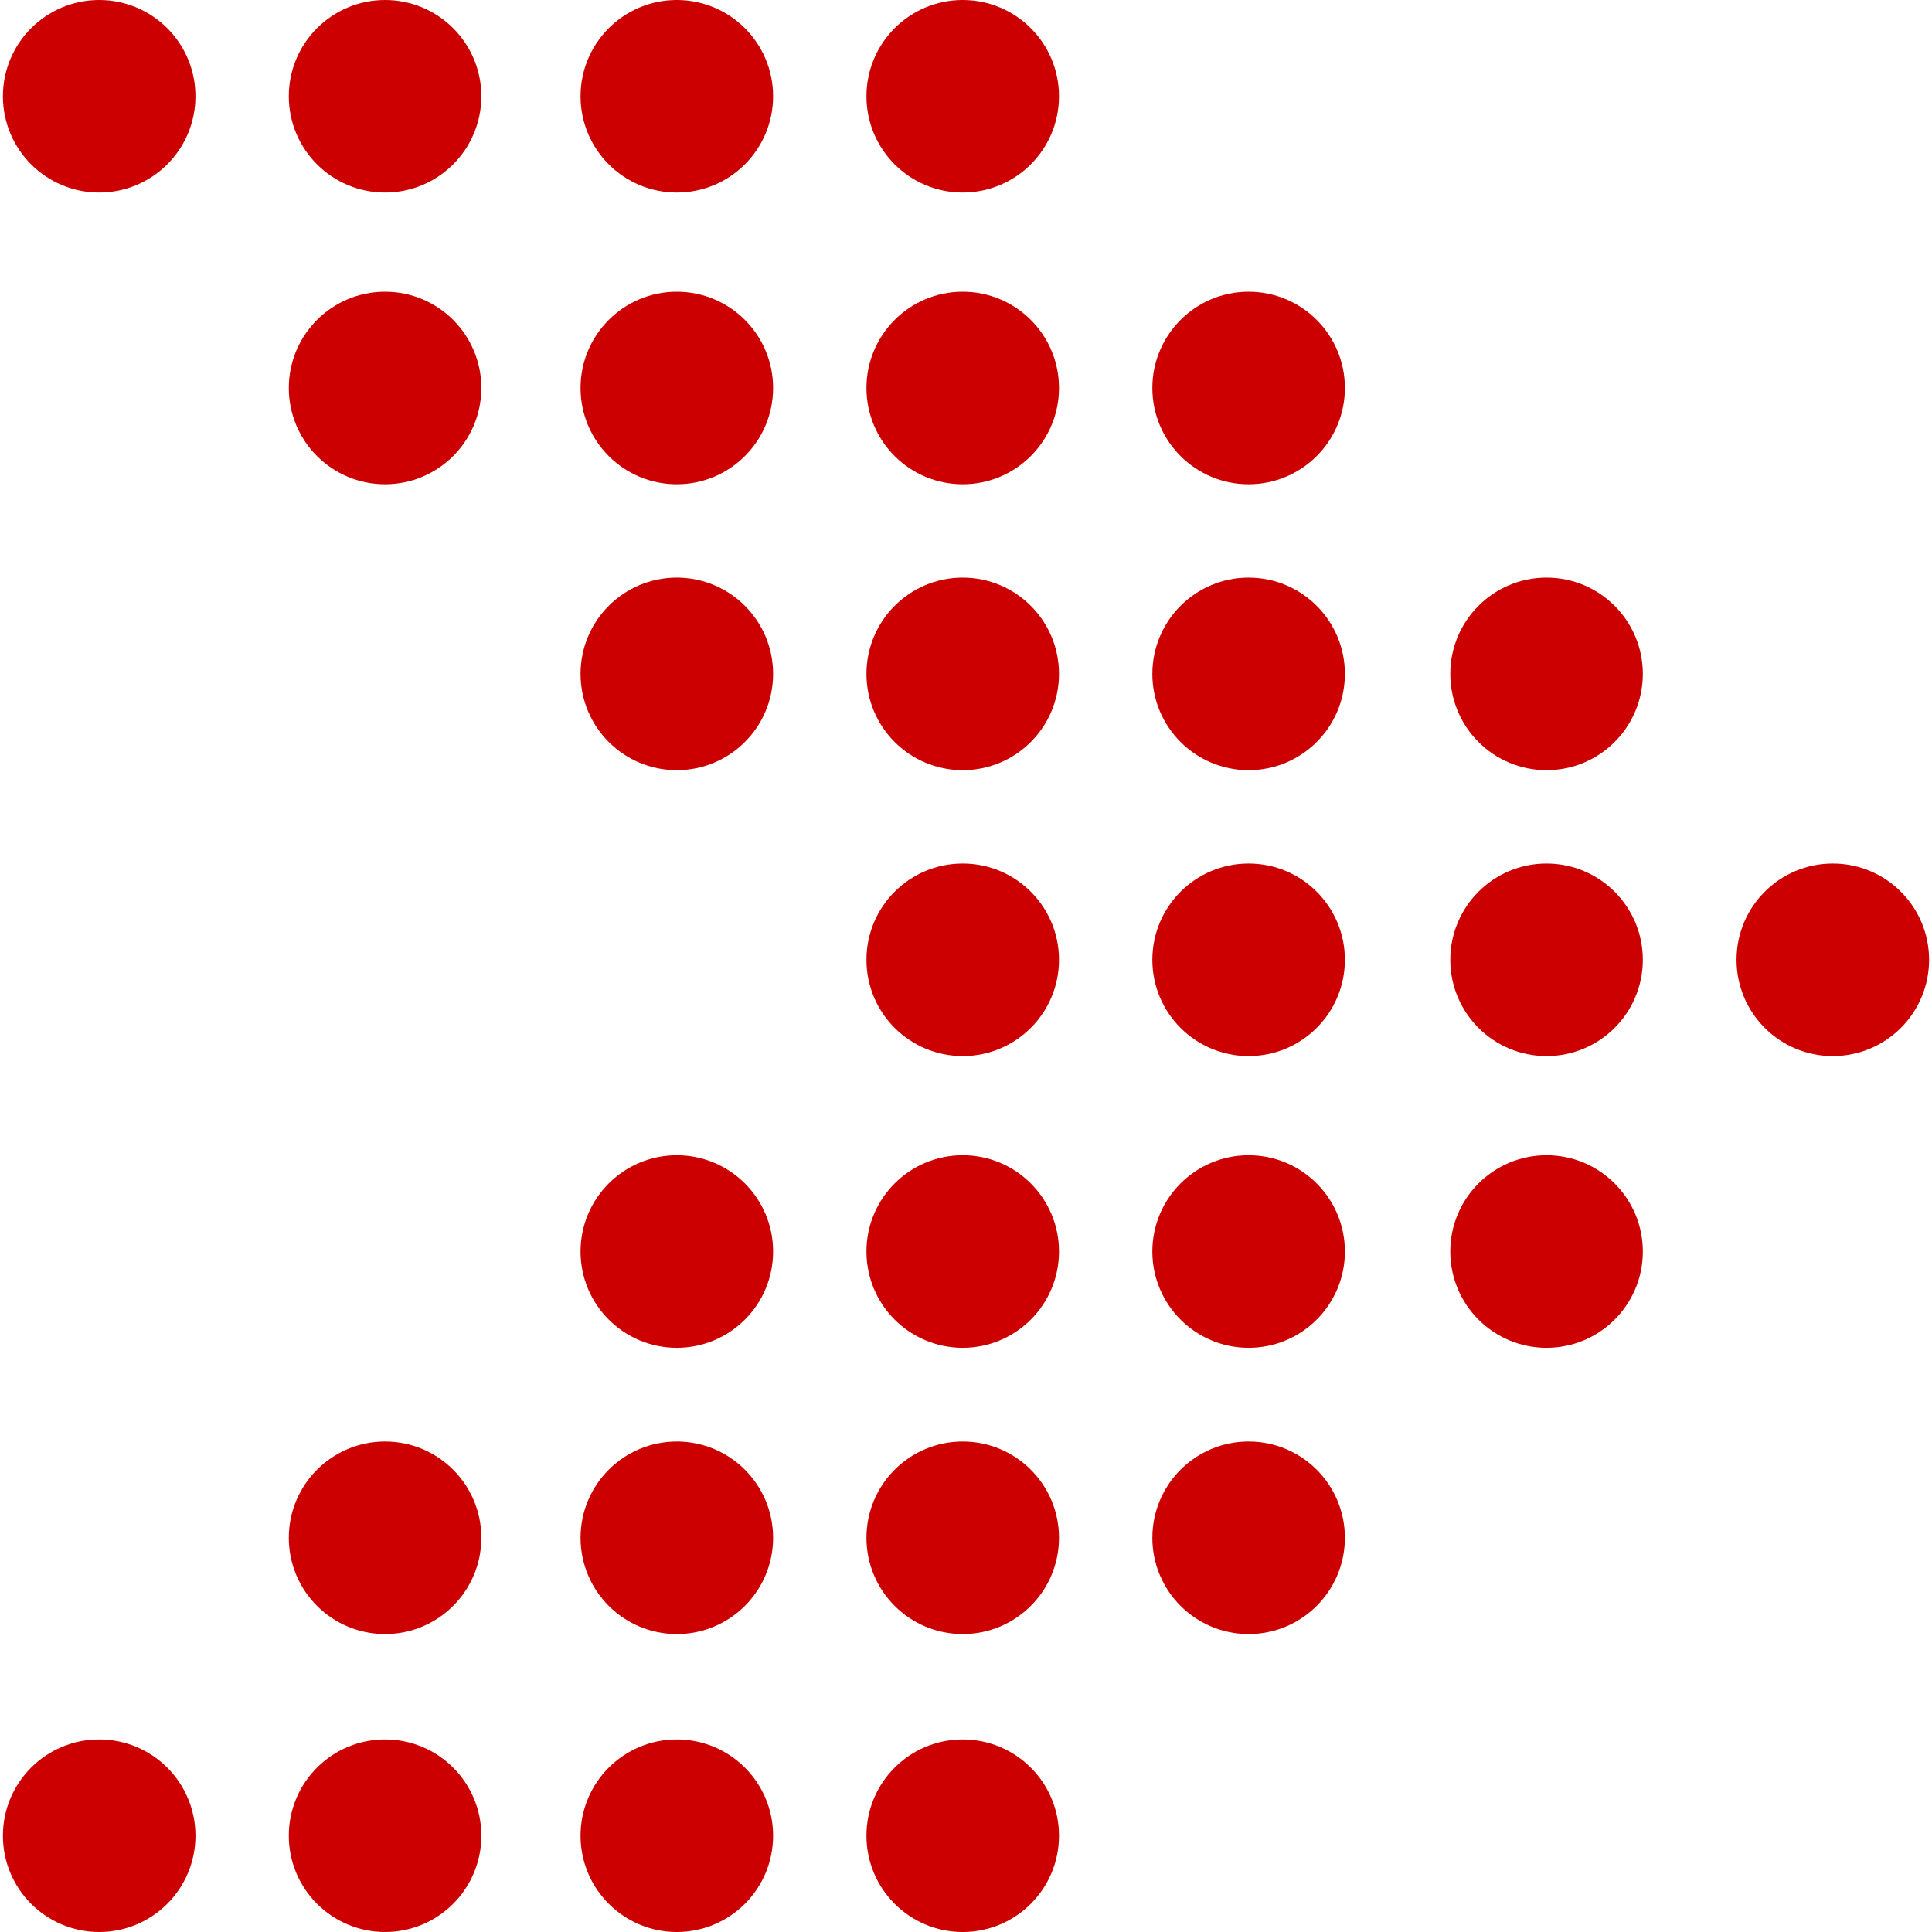 <?xml version="1.0" encoding="iso-8859-1"?>
<!-- Generator: Adobe Illustrator 17.1.0, SVG Export Plug-In . SVG Version: 6.00 Build 0)  -->
<!DOCTYPE svg PUBLIC "-//W3C//DTD SVG 1.1//EN" "http://www.w3.org/Graphics/SVG/1.1/DTD/svg11.dtd">
<svg xmlns="http://www.w3.org/2000/svg" xmlns:xlink="http://www.w3.org/1999/xlink" version="1.1" id="Capa_1" x="0px" y="0px" viewBox="0 0 297.613 297.613" style="enable-background:new 0 0 297.613 297.613;" xml:space="preserve" width="512px" height="512px">
<g>
	<circle cx="15.279" cy="14.83" r="14.83" fill="#CC0000"/>
	<circle cx="59.32" cy="59.769" r="14.83" fill="#CC0000"/>
	<circle cx="59.32" cy="14.83" r="14.83" fill="#CC0000"/>
	<circle cx="104.261" cy="59.769" r="14.83" fill="#CC0000"/>
	<circle cx="104.261" cy="103.81" r="14.83" fill="#CC0000"/>
	<circle cx="104.261" cy="14.83" r="14.83" fill="#CC0000"/>
	<circle cx="148.302" cy="59.769" r="14.83" fill="#CC0000"/>
	<circle cx="148.302" cy="103.81" r="14.83" fill="#CC0000"/>
	<circle cx="148.302" cy="14.83" r="14.83" fill="#CC0000"/>
	<circle cx="192.343" cy="59.769" r="14.83" fill="#CC0000"/>
	<circle cx="192.343" cy="103.81" r="14.83" fill="#CC0000"/>
	<circle cx="148.302" cy="147.852" r="14.83" fill="#CC0000"/>
	<circle cx="192.343" cy="147.852" r="14.83" fill="#CC0000"/>
	<circle cx="104.261" cy="192.79" r="14.831" fill="#CC0000"/>
	<circle cx="148.302" cy="192.79" r="14.831" fill="#CC0000"/>
	<circle cx="192.343" cy="192.79" r="14.831" fill="#CC0000"/>
	<circle cx="59.32" cy="236.887" r="14.83" fill="#CC0000"/>
	<circle cx="104.261" cy="236.887" r="14.83" fill="#CC0000"/>
	<circle cx="148.302" cy="236.887" r="14.83" fill="#CC0000"/>
	<circle cx="192.343" cy="236.887" r="14.83" fill="#CC0000"/>
	<circle cx="238.238" cy="103.81" r="14.83" fill="#CC0000"/>
	<circle cx="238.238" cy="147.852" r="14.83" fill="#CC0000"/>
	<circle cx="238.238" cy="192.79" r="14.831" fill="#CC0000"/>
	<circle cx="15.279" cy="282.782" r="14.831" fill="#CC0000"/>
	<circle cx="59.32" cy="282.782" r="14.831" fill="#CC0000"/>
	<circle cx="104.261" cy="282.782" r="14.831" fill="#CC0000"/>
	<circle cx="148.302" cy="282.782" r="14.831" fill="#CC0000"/>
	<circle cx="282.334" cy="147.852" r="14.83" fill="#CC0000"/>
</g>
</svg>
